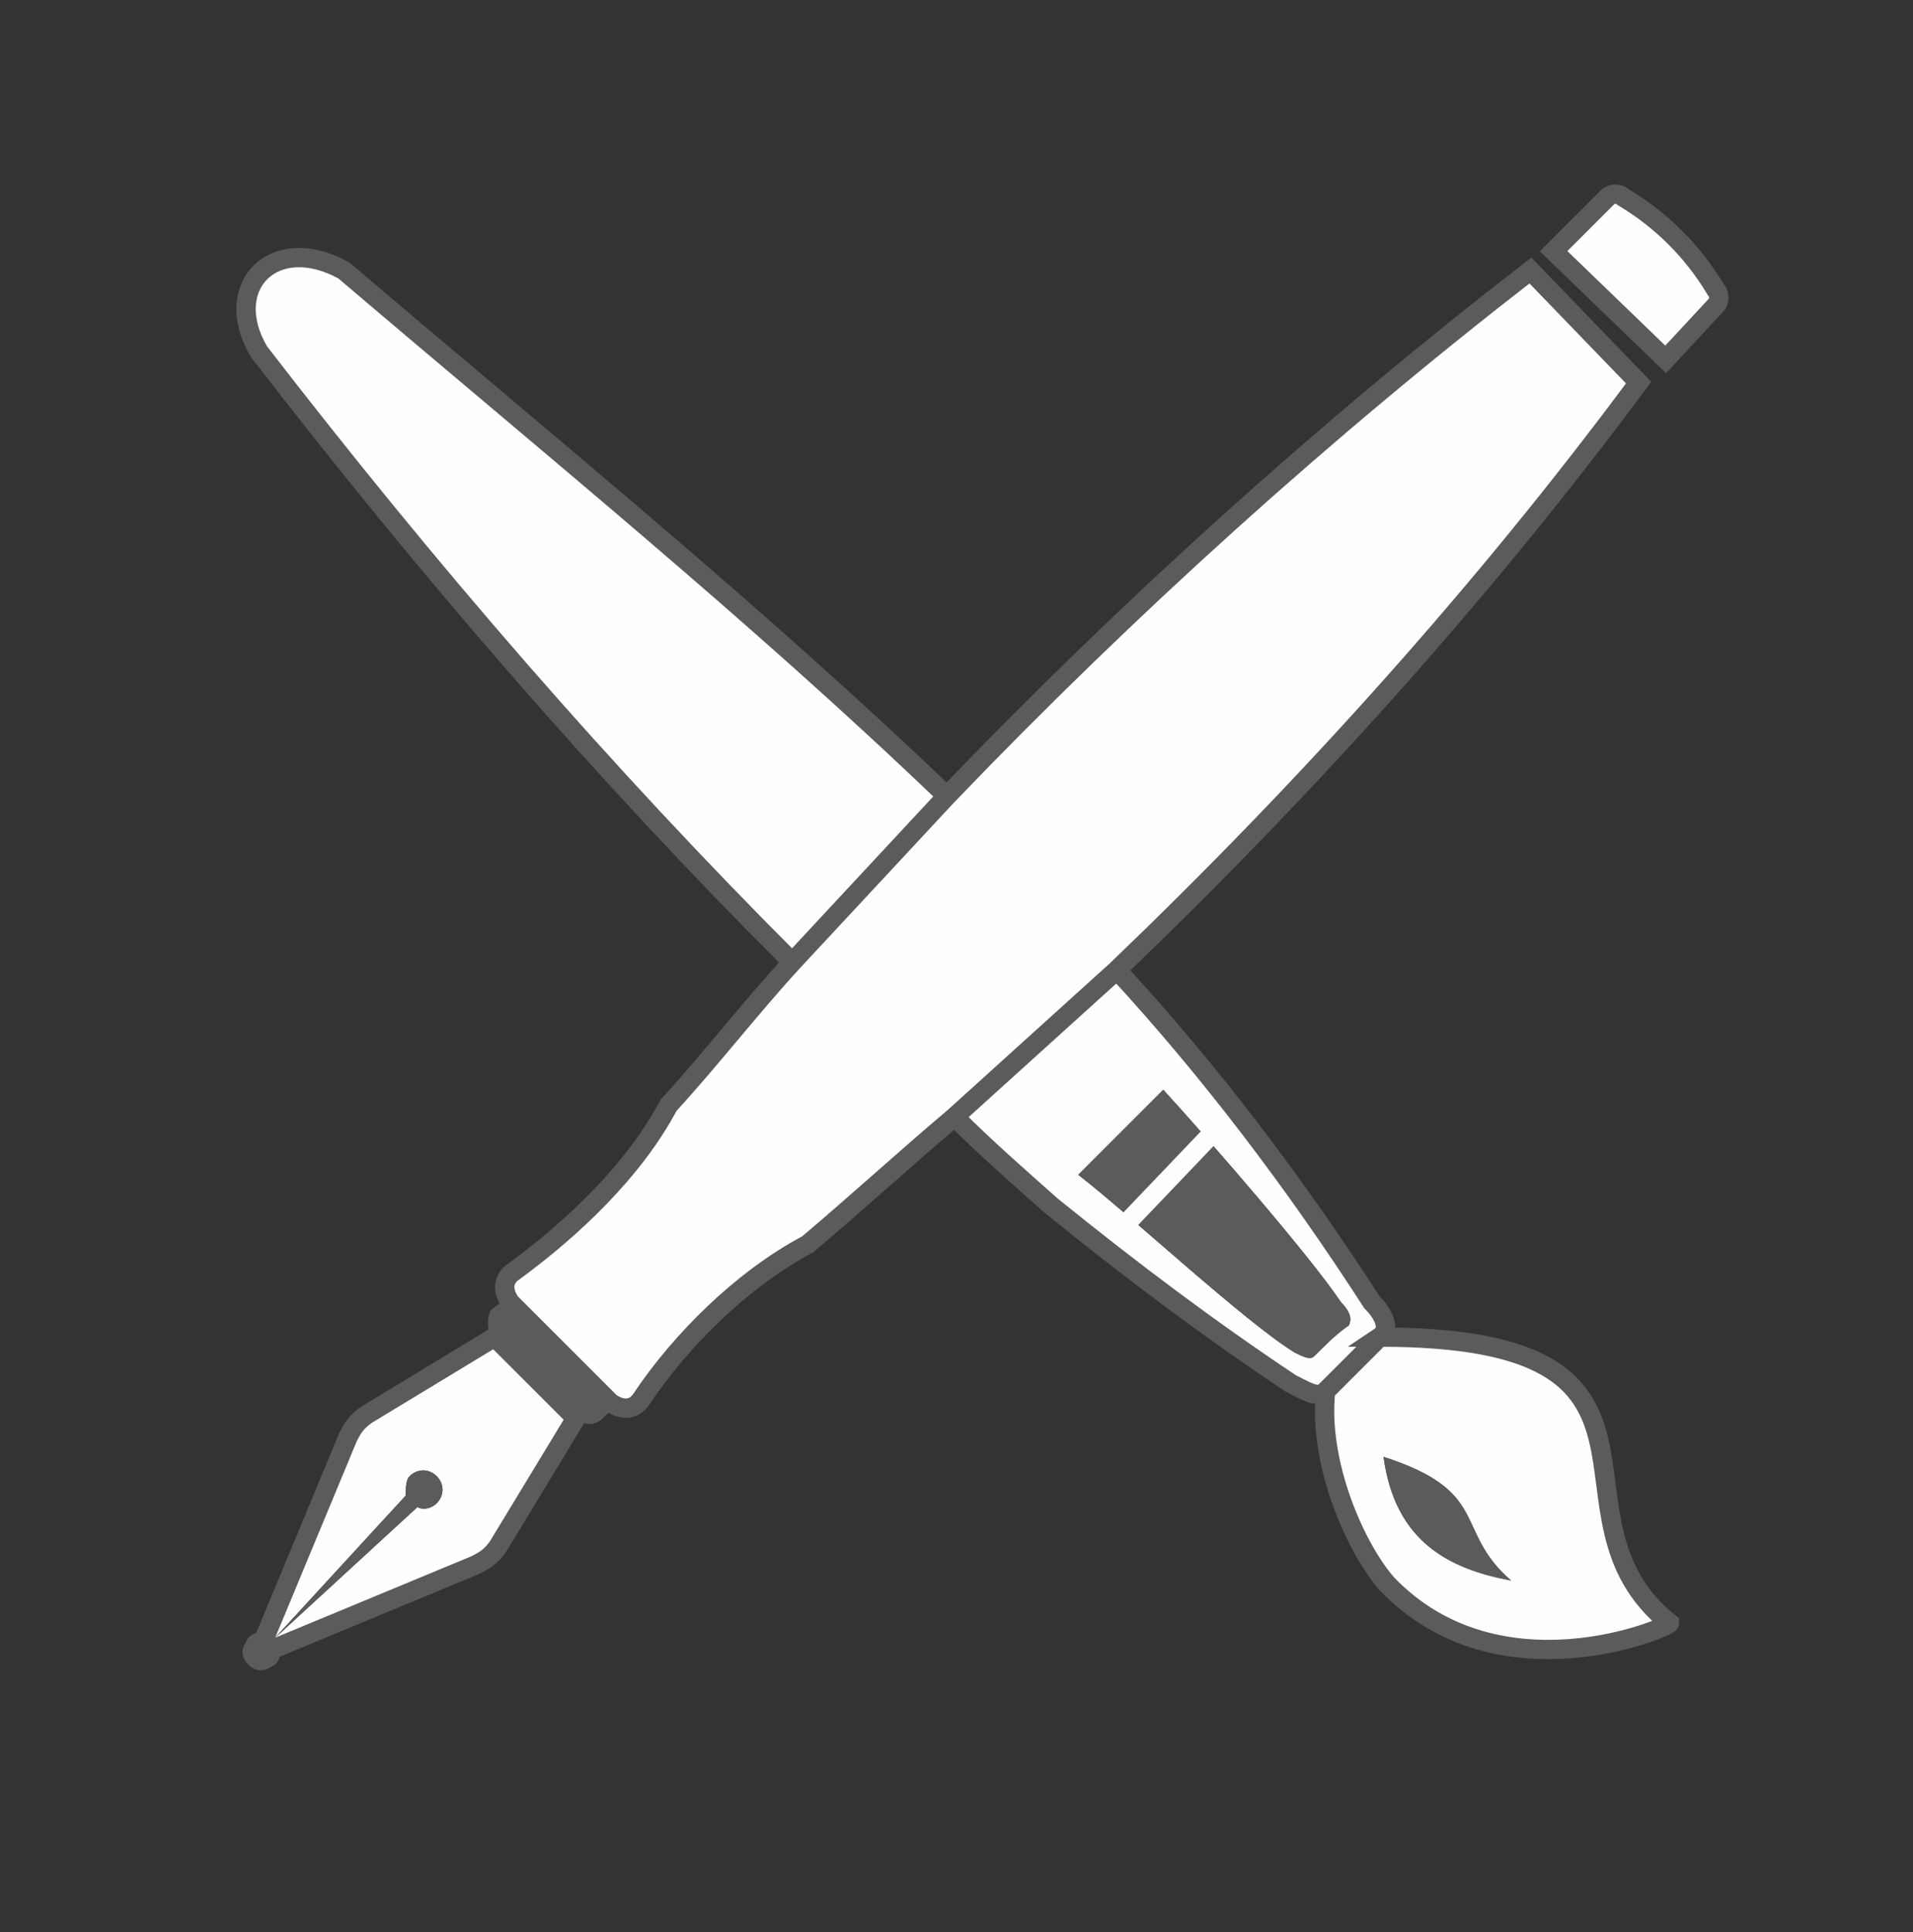 <?xml version="1.0" encoding="UTF-8"?>
<!DOCTYPE svg PUBLIC "-//W3C//DTD SVG 1.1//EN" "http://www.w3.org/Graphics/SVG/1.1/DTD/svg11.dtd">
<!-- Creator: CorelDRAW X6 -->
<svg xmlns="http://www.w3.org/2000/svg" xml:space="preserve" width="100%" height="100%" version="1.1" style="shape-rendering:geometricPrecision; text-rendering:geometricPrecision; image-rendering:optimizeQuality; fill-rule:evenodd; clip-rule:evenodd"
viewBox="0 0 495 500"
 xmlns:xlink="http://www.w3.org/1999/xlink">
 <rect x="0" y="0" width="495" height="500" fill="#333333" stroke="none"/>
 <defs>
  <style type="text/css">
   <![CDATA[
    .str1 {stroke:#5B5B5B;stroke-width:5}
    .str0 {stroke:#FEFEFE;stroke-width:5}
    .fil2 {fill:none}
    .fil1 {fill:#5B5B5B}
    .fil0 {fill:#FEFEFE}
   ]]>
  </style>
 </defs>
 <g id="Layer_x0020_1">
  <path class="fil0" d="M420 51c10,6 18,14 24,24 1,1 1,3 0,4l-13 14 -29 -28 14 -14c1,-1 3,-1 4,0zm-353 40c-10,-17 4,-31 22,-21 54,46 107,89 156,136 47,-49 98,-95 151,-136l28 29c-40,54 -86,105 -135,152 24,26 46,55 66,86 3,3 5,7 2,9l0 0c86,0 40,46 75,74 0,1 -44,20 -73,-10 -8,-9 -18,-31 -16,-50 -2,2 -5,0 -9,-2 -21,-14 -41,-29 -62,-46 -9,-8 -17,-15 -25,-23 -13,11 -25,22 -38,33 -17,9 -33,25 -43,40 -2,3 -5,3 -8,1l-26 -26c-2,-3 -2,-6 1,-8 15,-11 31,-26 40,-43 11,-12 21,-25 32,-37 -49,-49 -94,-101 -138,-158zm1 334l22 -53c1,-2 2,-4 5,-6l33 -20 21 21 -20 33c-2,3 -4,4 -6,5l-53 22c0,1 0,2 -1,2 -1,1 -2,1 -3,0 -1,-1 -1,-2 0,-3 0,-1 1,-1 2,-1zm323 -16c-15,-13 -5,-23 -33,-32 3,22 17,29 33,32zm-90 -127c11,12 38,43 46,55 2,2 3,4 2,6 -3,2 -6,5 -9,8 -1,1 -3,0 -5,-1 -13,-8 -43,-36 -56,-46l22 -22zm-188 100c2,2 2,5 0,7 -1,1 -3,2 -5,1l-37 34 34 -37c0,-2 0,-4 1,-5 2,-2 5,-2 7,0z"/>
  <path class="fil1" d="M113 382c2,2 2,5 0,7 -1,1 -3,2 -5,1l-37 34 34 -37c0,-2 0,-4 1,-5 2,-2 5,-2 7,0zm188 -100c11,12 38,43 46,55 2,2 3,4 2,6 -3,2 -6,5 -9,8 -1,1 -3,0 -5,-1 -13,-8 -43,-36 -56,-46l22 -22zm90 127c-15,-13 -5,-23 -33,-32 3,22 17,29 33,32z"/>
  <line class="fil2 str0" x1="292" y1="316" x2="313" y2= "294" />
  <path class="fil1" d="M131 336l28 28 -3 3c-2,2 -5,2 -7,0l-22 -21c-1,-2 -1,-5 0,-7l4 -3z"/>
  <path class="fil2 str1" d="M343 360l14 -14m-152 -97l40 -43m2 83l42 -38m-222 -160c-10,-17 4,-31 22,-21 54,46 107,89 156,136 47,-49 98,-95 151,-136l28 29c-40,54 -86,105 -135,152 24,26 46,55 66,86 3,3 5,7 2,9l0 0c86,0 40,46 75,74 0,1 -44,20 -73,-10 -8,-9 -18,-31 -16,-50 -2,2 -5,0 -9,-2 -21,-14 -41,-29 -62,-46 -9,-8 -17,-15 -25,-23 -13,11 -25,22 -38,33 -17,9 -33,25 -43,40 -2,3 -5,3 -8,1l-26 -26c-2,-3 -2,-6 1,-8 15,-11 31,-26 40,-43 11,-12 21,-25 32,-37 -49,-49 -94,-101 -138,-158zm1 334l22 -53c1,-2 2,-4 5,-6l33 -20 21 21 -20 33c-2,3 -4,4 -6,5l-53 22c0,1 0,2 -1,2 -1,1 -2,1 -3,0 -1,-1 -1,-2 0,-3 0,-1 1,-1 2,-1zm352 -374c10,6 18,14 24,24 1,1 1,3 0,4l-13 14 -29 -28 14 -14c1,-1 3,-1 4,0z"/>
 </g>
</svg>
